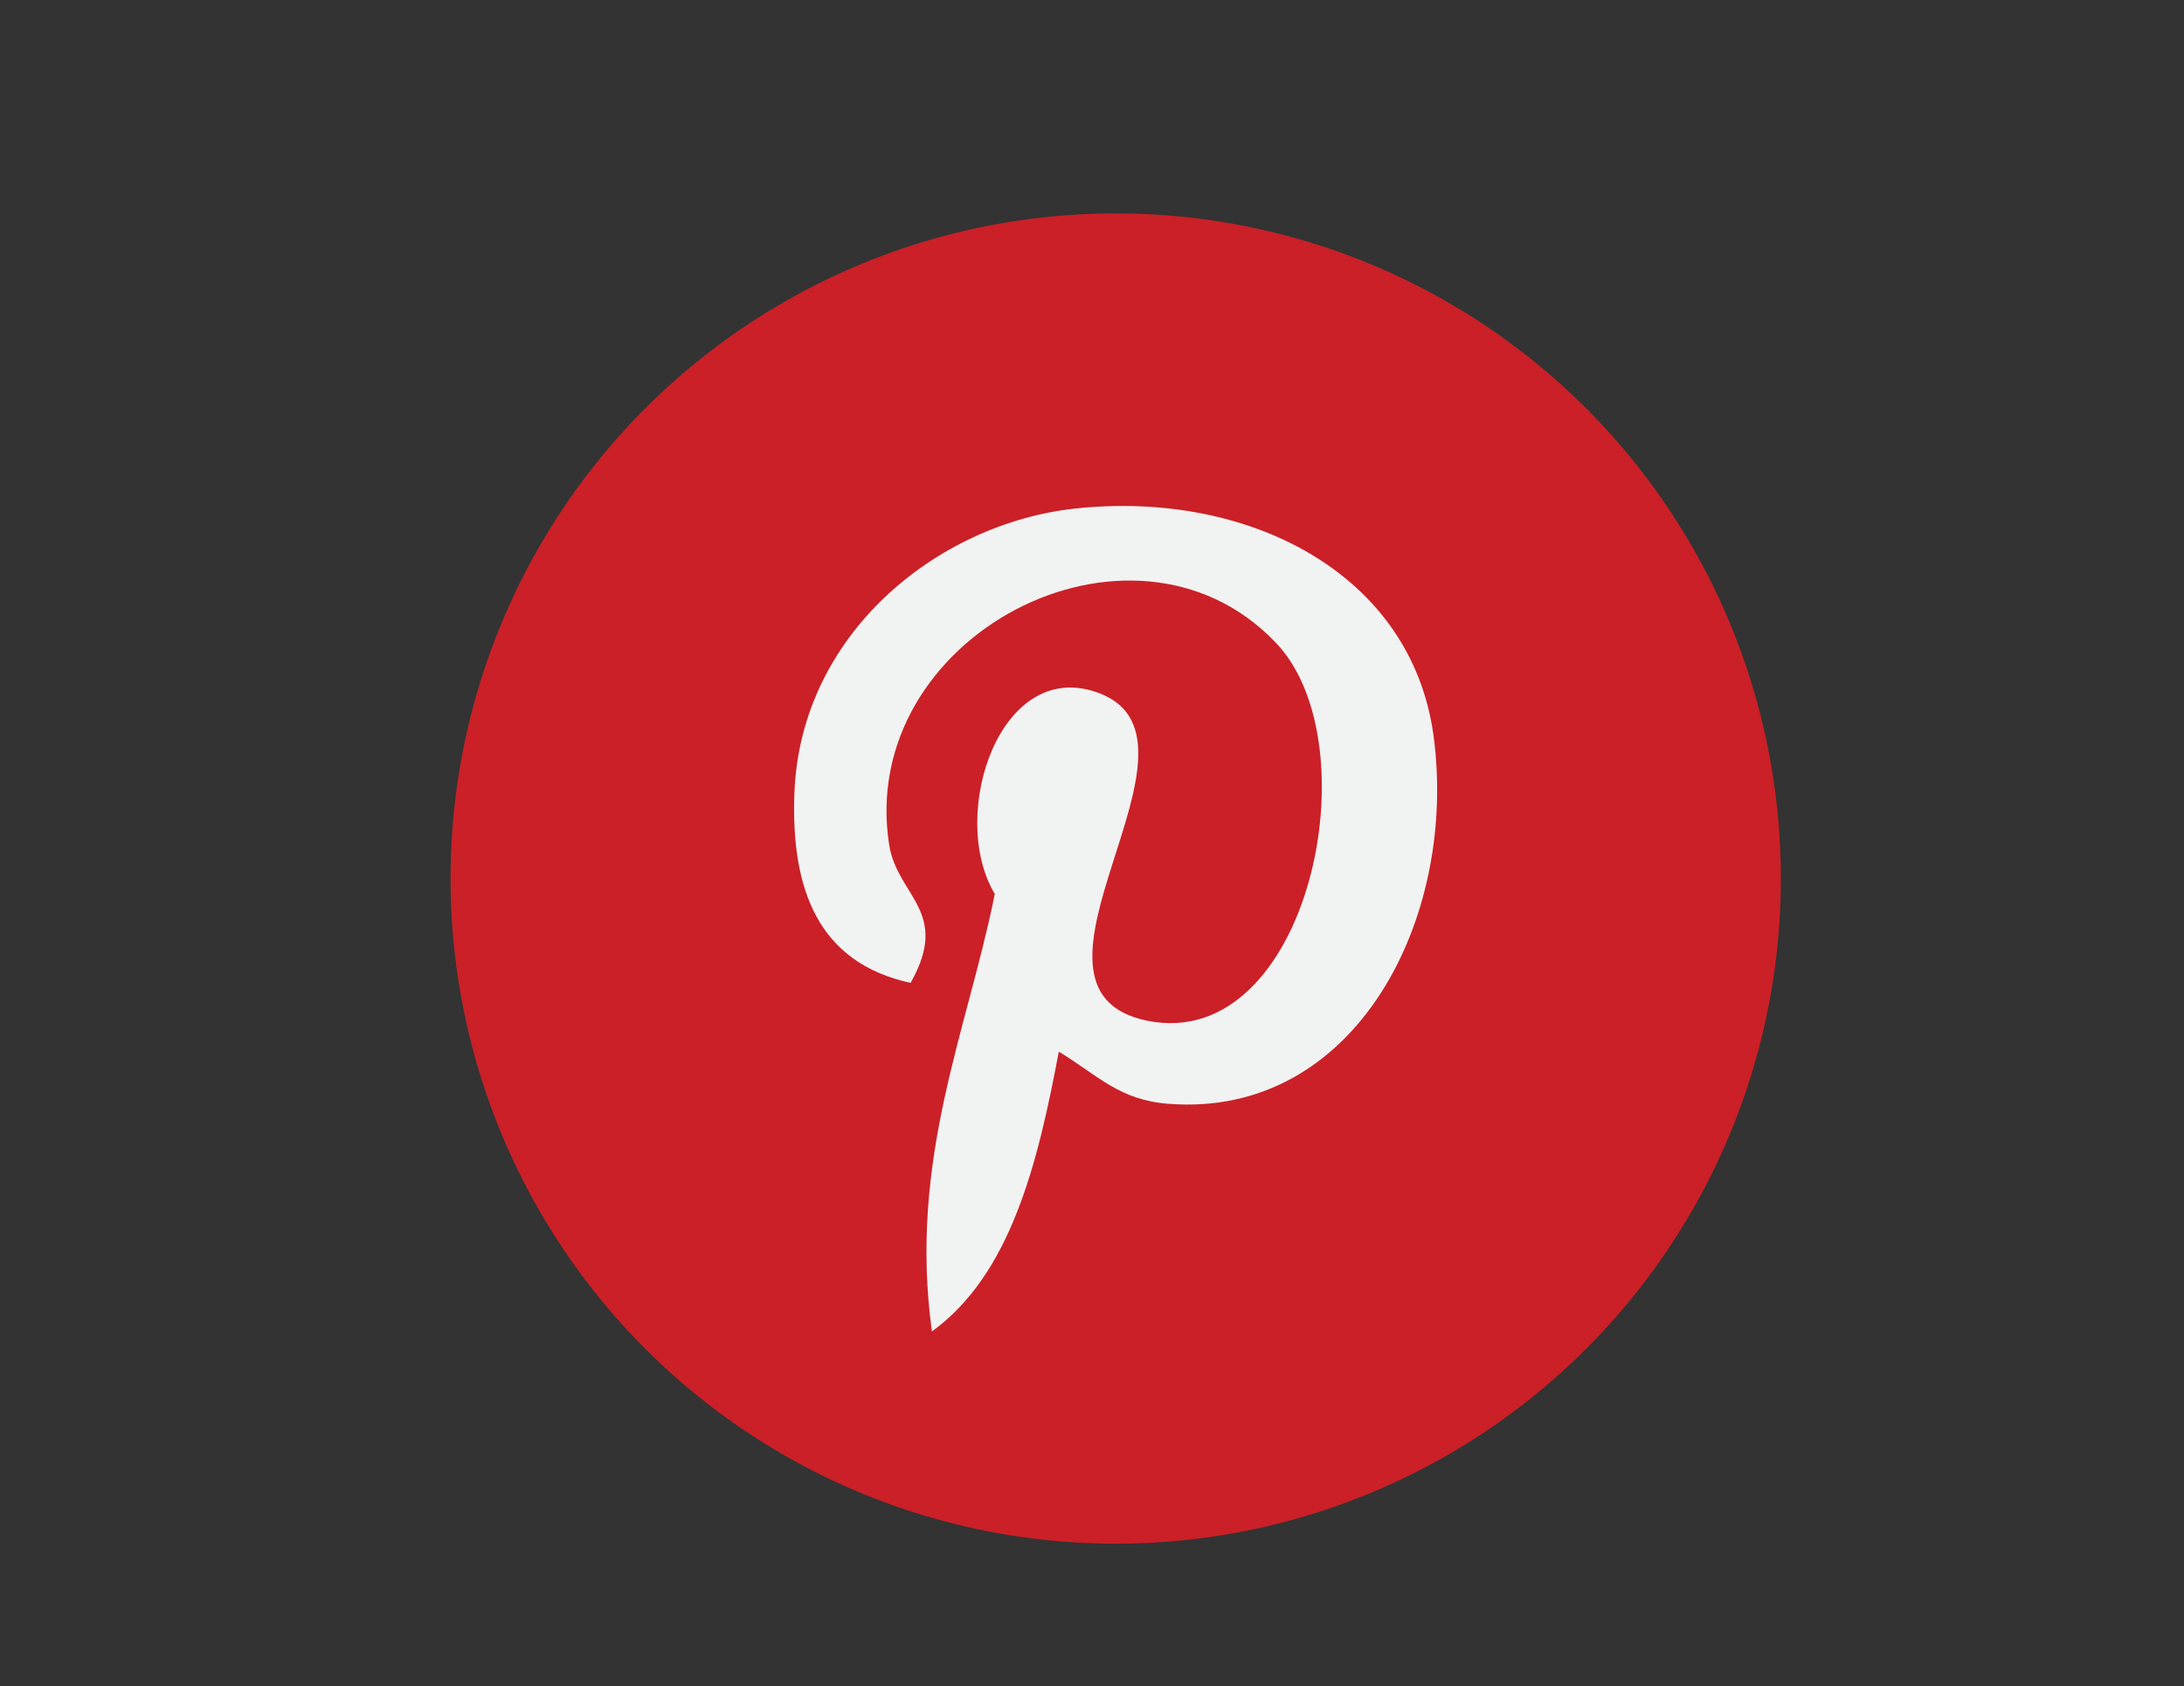 <?xml version="1.0" encoding="utf-8"?>
<!-- Generator: Adobe Illustrator 24.1.2, SVG Export Plug-In . SVG Version: 6.00 Build 0)  -->
<svg version="1.1" id="Capa_1" xmlns="http://www.w3.org/2000/svg" xmlns:xlink="http://www.w3.org/1999/xlink" x="0px" y="0px"
	 viewBox="0 0 184.2 142.2" style="enable-background:new 0 0 184.2 142.2;" xml:space="preserve">
<rect x="0" y="0" width="184.2" height="142.2" fill="#333333" stroke="none"/>
<style type="text/css">
	.st0{fill:#CB2027;}
	.st1{fill:#F1F2F2;}
</style>
<g>
	<circle class="st0" cx="94.1" cy="74.1" r="56.1"/>
	<g>
		<path class="st1" d="M98.6,93.1c-4.2-0.3-6-2.4-9.3-4.4c-1.8,9.6-4.1,18.8-10.7,23.6c-2-14.5,3-25.4,5.3-36.9
			c-4-6.7,0.5-20.2,8.9-16.9c10.4,4.1-9,25,4,27.6c13.6,2.7,19.1-23.5,10.7-32C95.4,41.6,72.2,53.7,75,71.3
			c0.7,4.3,5.2,5.6,1.8,11.6C69,81.2,66.7,75,67,66.9c0.5-13.4,12-22.7,23.6-24c14.6-1.6,28.4,5.4,30.3,19.1
			C123,77.5,114.3,94.3,98.6,93.1L98.6,93.1z"/>
	</g>
</g>
</svg>
